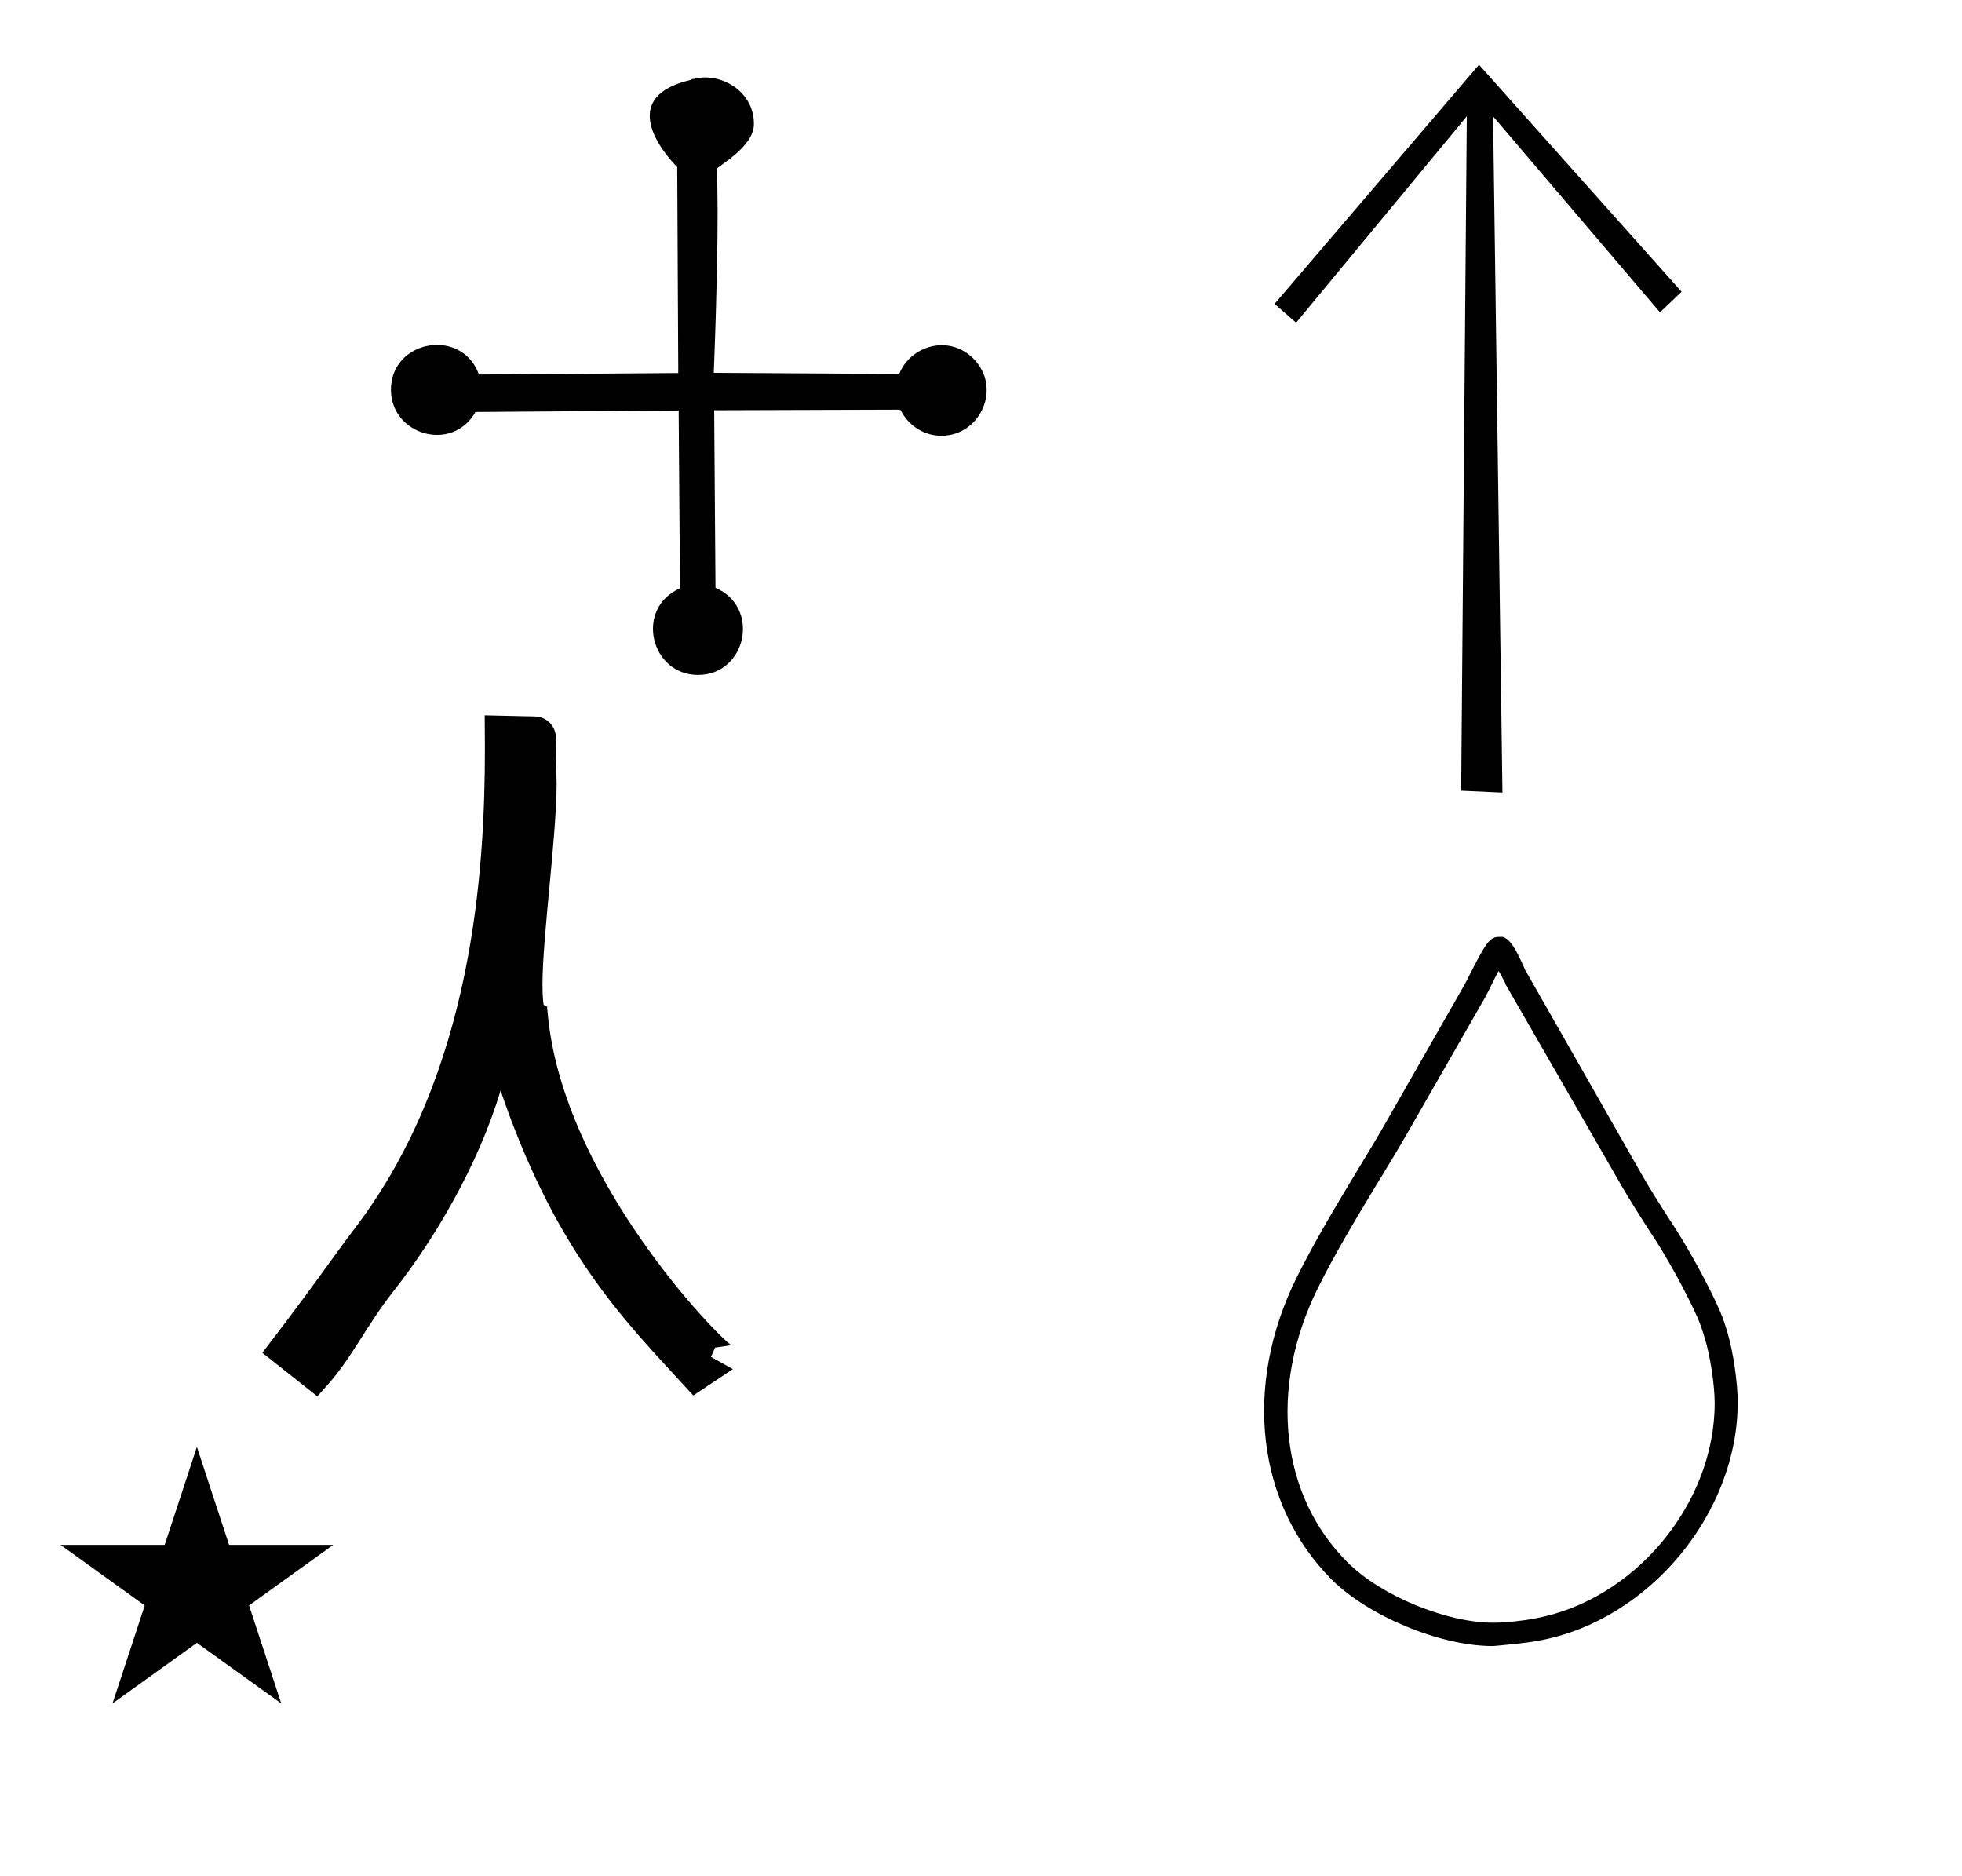 <?xml version="1.0" standalone="no"?>
<!DOCTYPE svg PUBLIC "-//W3C//DTD SVG 1.1//EN" "http://www.w3.org/Graphics/SVG/1.1/DTD/svg11.dtd" >
<svg xmlns="http://www.w3.org/2000/svg" xmlns:xlink="http://www.w3.org/1999/xlink" version="1.1" viewBox="-10 0 1046 1000">
  <g transform="matrix(1 0 0 -1 0 800)">
   <path fill="currentColor"
d="M127.191 -103zM22.295 -23.48h55.515l17.161 52.226l17.16 -52.226h55.516l-44.867 -32.296l17.161 -52.225l-44.97 32.296l-44.971 -32.296l17.161 52.225zM358.548 757.47c13.487 4.907 33.781 -4.951 33.375 -24
c-0.258 -12.05 -19.928 -22.414 -19.875 -23.625c0 0 1.875 -21.75 -1.512 -108.574l98.853 -0.598c5.915 14.938 26.359 21.37 39.519 8.212c15.438 -15.438 3.894 -41.012 -16.846 -41.165
c-9.489 -0.069 -17.867 5.546 -21.857 13.612c-0.859 0.29 -1.151 0.368 -1.233 0.316l-98.222 -0.311l0.697 -94.677c24.141 -10.321 16.554 -46.251 -9.135 -46.441c-25.389 -0.187 -34.177 35.392 -9.8 46.175
l-0.7 94.811l-108.334 -0.8c-12.363 -21.826 -44.879 -12.259 -45.055 11.674c-0.197 26.695 37.726 33.65 46.915 8.289l106.263 0.785l-0.553 109.815s-37.522 36.185 7.5 46.5c6.929 3.528 -3.174 -1.154 0 0zM286.283 400.61
c0 -2.615 0.47 -17.99 0.47 -18.172c0 -28.017 -7.535 -81.686 -7.535 -107.024c0 -5.151 0.26 -9.115 0.615 -11.021l1.821 -0.973l0.372 -4.014c8.14 -87.498 90.564 -171.821 97.84 -176.433l-8.634 -1.285
l-2.165 -4.976l11.649 -6.501c-7.031 -4.687 -14.06 -9.374 -21.092 -14.062c-6.441 7.027 -6.441 7.027 -10.682 11.618c-30.648 33.18 -64.631 70.278 -92.067 150.968c-11.833 -39.65 -35.206 -79.157 -56.667 -106.413
c-15.55 -19.748 -22.189 -35.68 -36.319 -51.38l-4.714 -5.238l-29.328 23.218c26.432 34.265 37.562 50.902 49.49 66.571c63.138 82.936 69.182 191.54 69.182 255.564c0 4.229 -0.002 4.825 -0.11 17.617
c8.935 -0.196 17.868 -0.394 26.801 -0.59c6.267 -0.135 11.133 -5.221 11.133 -11.235c0 -0.4 -0.018 -0.706 -0.018 -0.894c0 -0.029 0 -0.056 0.002 -0.078c0 0 0.003 -0.208 0.003 -0.452
c0 -0.519 -0.047 -2.03 -0.047 -4.816zM669.5 638l109 127.5l108 -121l-11.5 -11l-89 104.5l5 -360.5l-22 1l3 359.5l-91 -110zM786.056 -77.405c-0.093 -0.012 -0.246 -0.001 -0.34 -0.001
c-27.695 0 -66.097 15.862 -85.716 35.406c-40.07 40.195 -47.378 103.194 -18.775 160.902c9.701 19.53 21.167 38.556 32.256 56.952c5.922 9.702 11.844 19.529 17.387 29.357l40.068 70.183l1.891 3.654
c8.82 17.262 11.088 21.546 16.127 21.546h2.396c4.283 -1.765 7.055 -7.183 10.71 -15.247c0.629 -1.386 1.133 -2.646 1.512 -3.149l62.119 -108.99c4.41 -7.686 9.196 -15.119 13.984 -22.679
c8.903 -13.009 21.209 -35.306 27.468 -49.77c1.512 -3.696 2.815 -7.476 3.908 -11.34c2.965 -9.961 5.374 -26.48 5.374 -36.873c0 -59.14 -47.171 -116.004 -105.294 -126.927c-6.839 -1.512 -25.074 -3.024 -25.074 -3.024z
M788.953 282.45c-1.889 -3.401 -3.779 -7.308 -4.787 -9.449l-2.268 -4.41l-40.068 -69.931c-5.67 -9.954 -11.591 -19.781 -17.641 -29.609c-10.961 -18.145 -22.301 -36.919 -31.75 -55.944
c-26.209 -53.173 -19.909 -110.502 16.252 -146.159c17.739 -17.616 52.424 -31.913 77.422 -31.913c6.24 0 16.262 1.032 22.371 2.301c52.803 9.622 95.657 60.991 95.657 114.664c0 9.709 -2.323 25.118 -5.188 34.395
c-1.01 3.527 -2.186 6.972 -3.529 10.331c-6.02 13.836 -17.816 35.174 -26.334 47.629c-4.914 7.687 -9.827 15.373 -14.363 23.185l-62.118 107.855c0 0.882 -1.26 2.394 -2.017 4.283z" />
  </g>

</svg>
